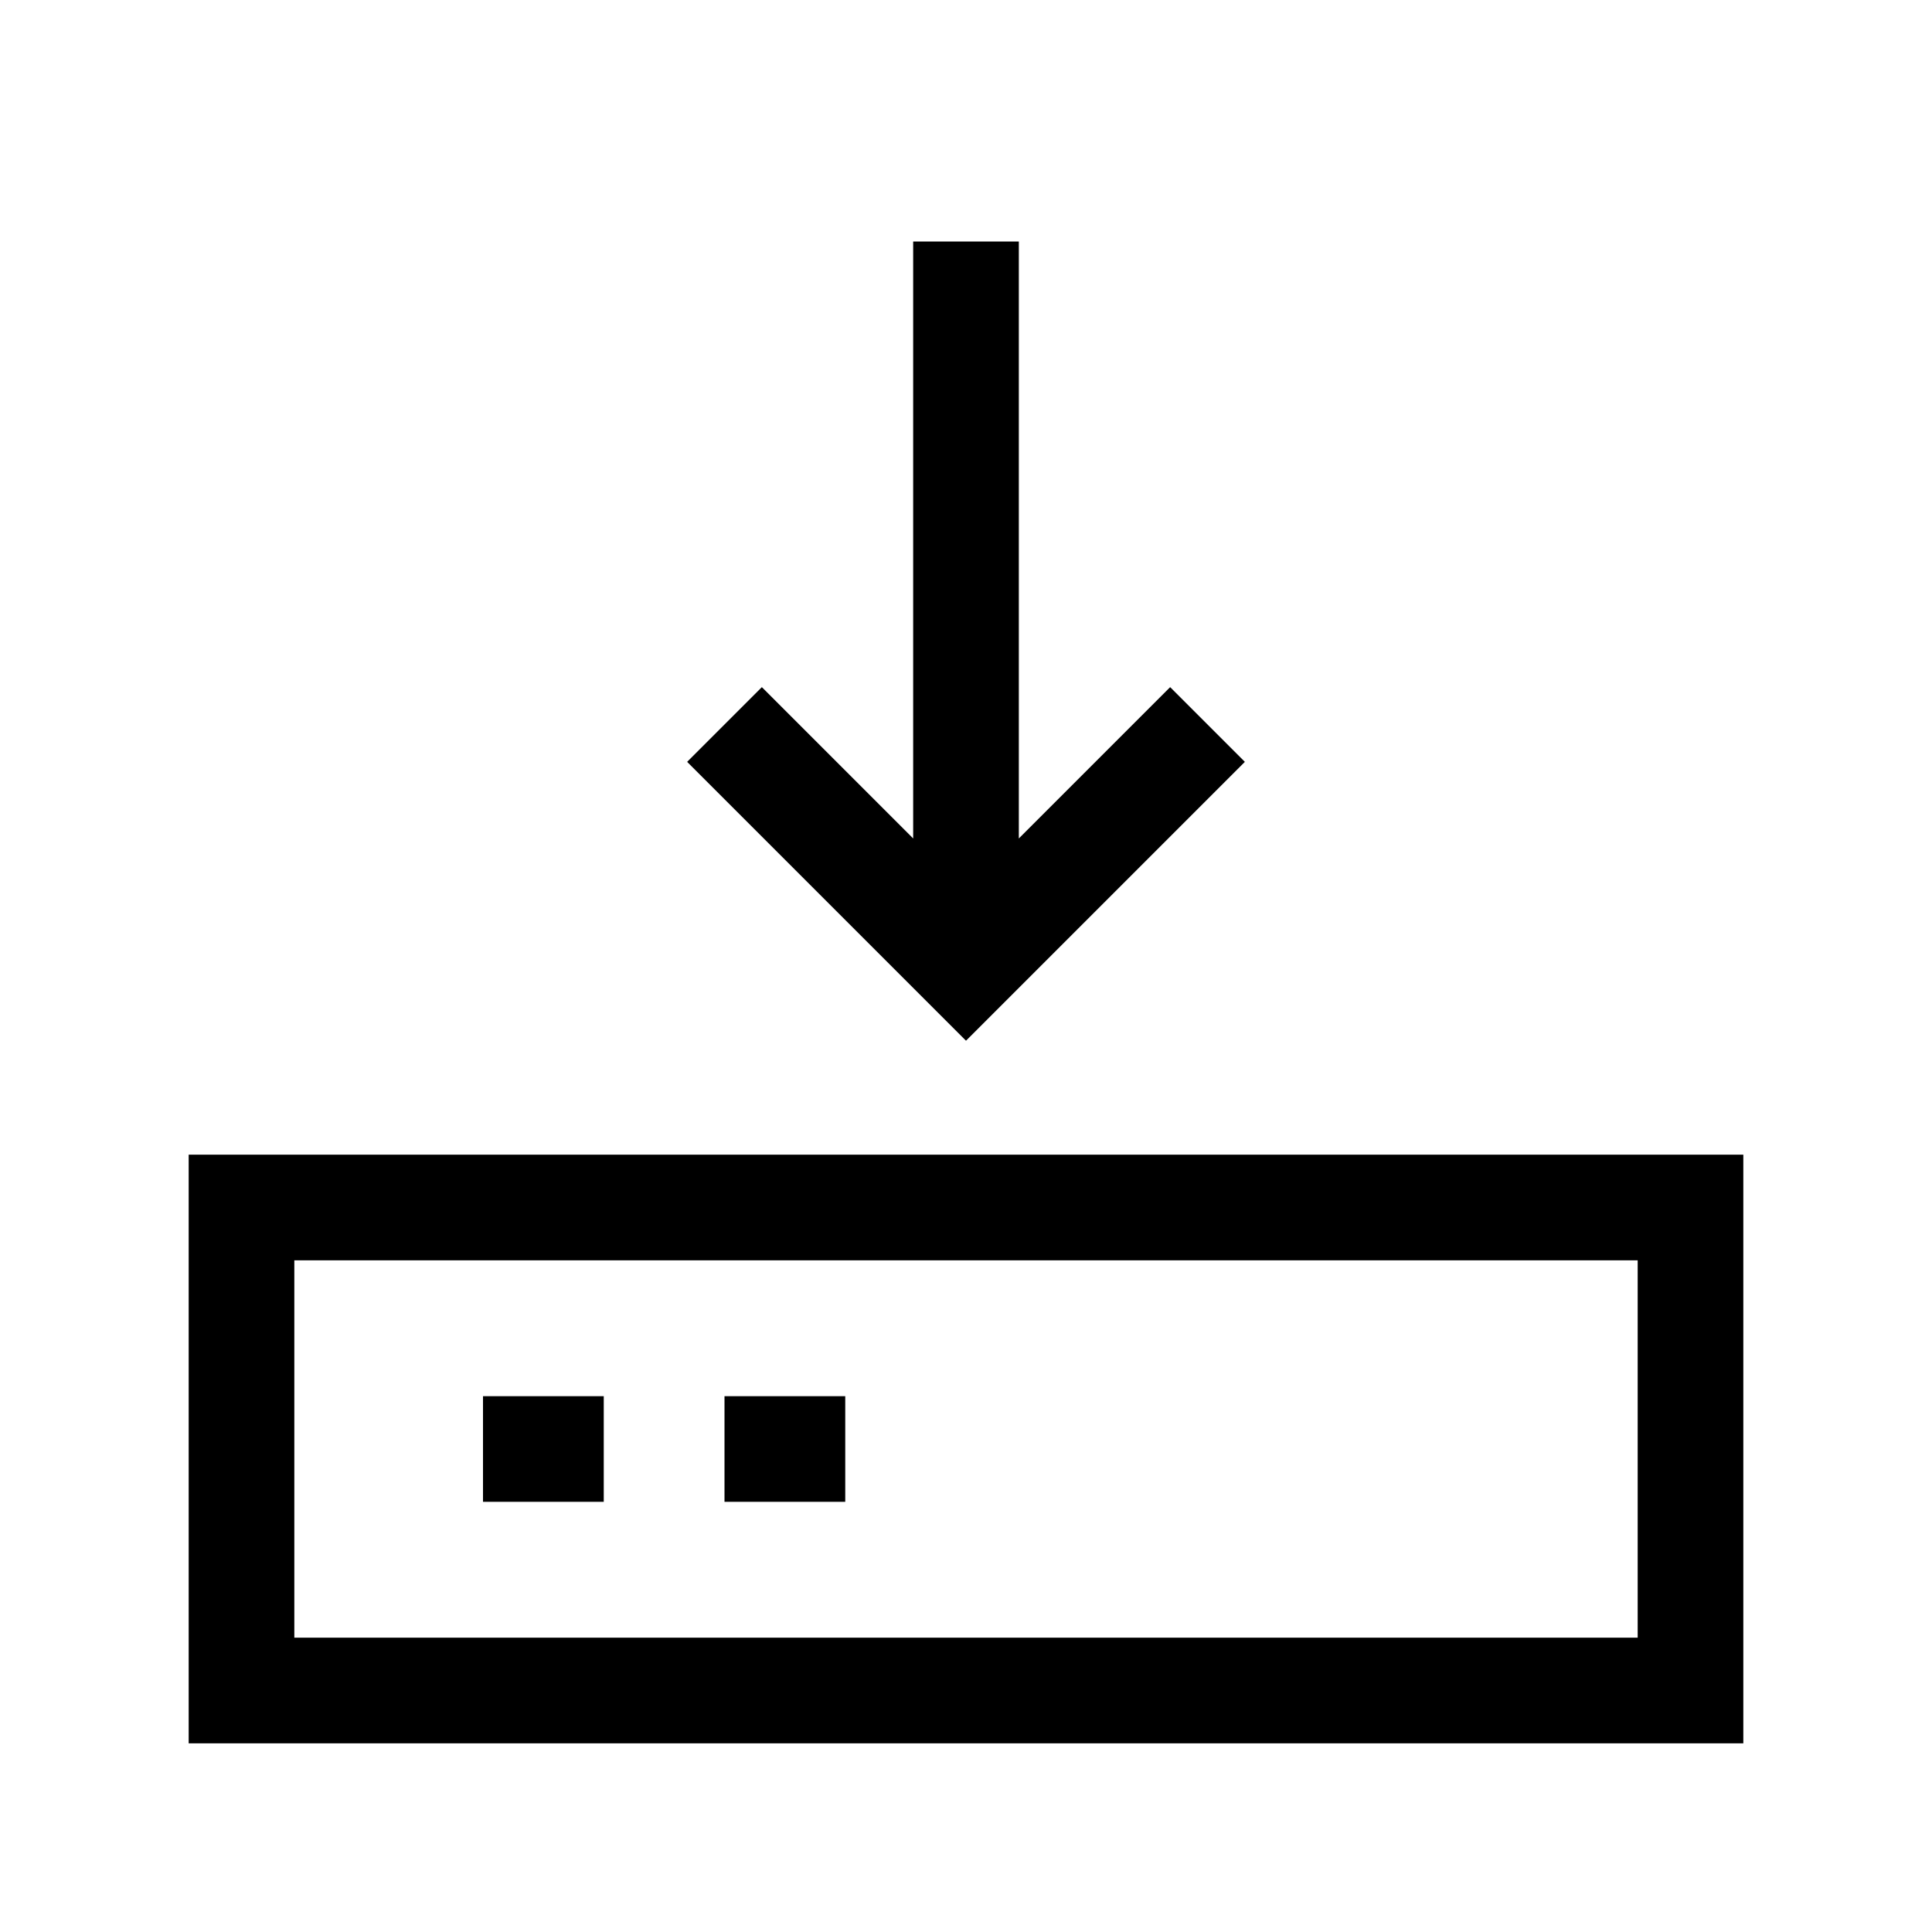 <svg xmlns="http://www.w3.org/2000/svg" viewBox="0 0 512 512">
    <path fill="none" stroke="#000" stroke-width="28" stroke-miterlimit="10" d="M64 320h384v128H64zM128 384h32M192 384h32M320 192l-64 64-64-64M256 64v192"/>
</svg>